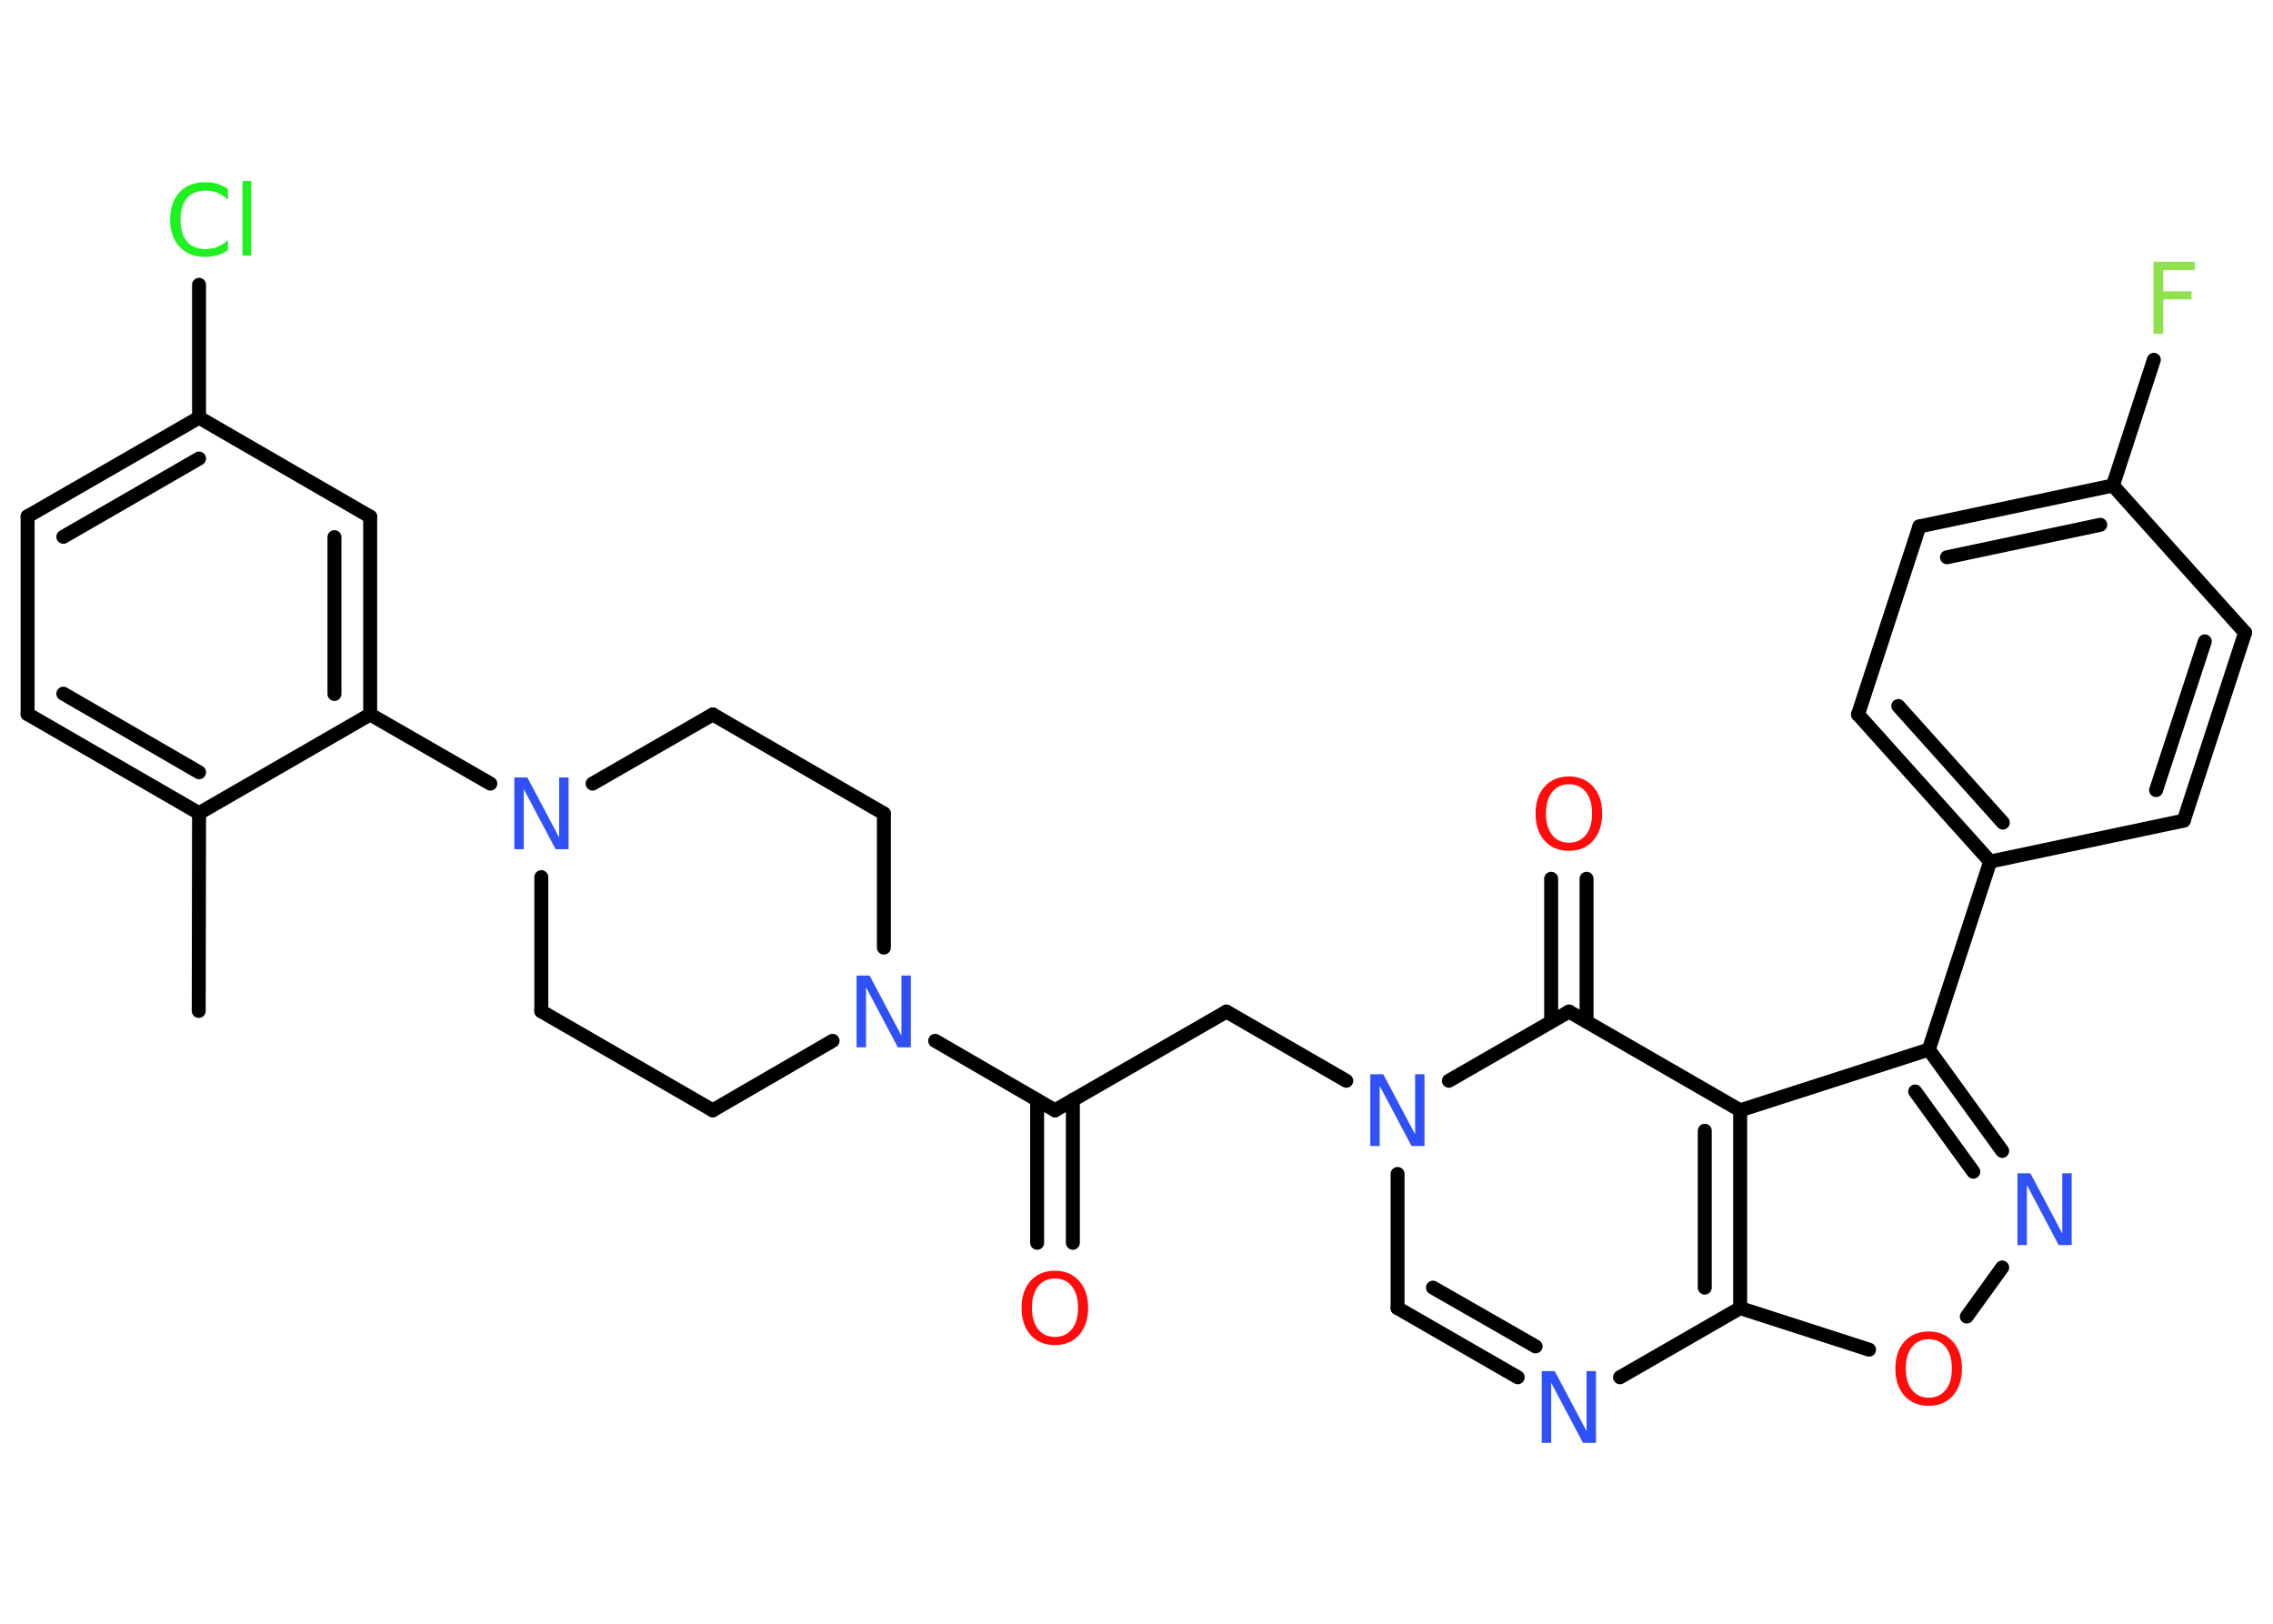 <?xml version='1.0' encoding='UTF-8'?>
<!DOCTYPE svg PUBLIC "-//W3C//DTD SVG 1.1//EN" "http://www.w3.org/Graphics/SVG/1.1/DTD/svg11.dtd">
<svg version='1.2' xmlns='http://www.w3.org/2000/svg' xmlns:xlink='http://www.w3.org/1999/xlink' width='70.0mm' height='50.0mm' viewBox='0 0 70.0 50.0'>
  <desc>Generated by the Chemistry Development Kit (http://github.com/cdk)</desc>
  <g stroke-linecap='round' stroke-linejoin='round' stroke='#000000' stroke-width='.43' fill='#3050F8'>
    <rect x='.0' y='.0' width='70.0' height='50.0' fill='#FFFFFF' stroke='none'/>
    <g id='mol1' class='mol'>
      <line id='mol1bnd1' class='bond' x1='6.12' y1='31.13' x2='6.13' y2='25.04'/>
      <g id='mol1bnd2' class='bond'>
        <line x1='.85' y1='21.99' x2='6.13' y2='25.04'/>
        <line x1='1.95' y1='21.36' x2='6.13' y2='23.78'/>
      </g>
      <line id='mol1bnd3' class='bond' x1='.85' y1='21.99' x2='.85' y2='15.9'/>
      <g id='mol1bnd4' class='bond'>
        <line x1='6.13' y1='12.86' x2='.85' y2='15.9'/>
        <line x1='6.13' y1='14.12' x2='1.95' y2='16.53'/>
      </g>
      <line id='mol1bnd5' class='bond' x1='6.13' y1='12.86' x2='6.13' y2='8.77'/>
      <line id='mol1bnd6' class='bond' x1='6.13' y1='12.86' x2='11.4' y2='15.91'/>
      <g id='mol1bnd7' class='bond'>
        <line x1='11.4' y1='22.0' x2='11.4' y2='15.91'/>
        <line x1='10.3' y1='21.37' x2='10.3' y2='16.54'/>
      </g>
      <line id='mol1bnd8' class='bond' x1='6.13' y1='25.04' x2='11.4' y2='22.0'/>
      <line id='mol1bnd9' class='bond' x1='11.4' y1='22.0' x2='15.1' y2='24.13'/>
      <line id='mol1bnd10' class='bond' x1='16.67' y1='27.01' x2='16.67' y2='31.14'/>
      <line id='mol1bnd11' class='bond' x1='16.67' y1='31.14' x2='21.95' y2='34.19'/>
      <line id='mol1bnd12' class='bond' x1='21.95' y1='34.19' x2='25.64' y2='32.05'/>
      <line id='mol1bnd13' class='bond' x1='28.8' y1='32.05' x2='32.49' y2='34.19'/>
      <g id='mol1bnd14' class='bond'>
        <line x1='33.04' y1='33.87' x2='33.04' y2='38.27'/>
        <line x1='31.94' y1='33.87' x2='31.94' y2='38.27'/>
      </g>
      <line id='mol1bnd15' class='bond' x1='32.49' y1='34.19' x2='37.77' y2='31.15'/>
      <line id='mol1bnd16' class='bond' x1='37.77' y1='31.15' x2='41.46' y2='33.28'/>
      <line id='mol1bnd17' class='bond' x1='43.04' y1='36.15' x2='43.04' y2='40.28'/>
      <g id='mol1bnd18' class='bond'>
        <line x1='43.04' y1='40.28' x2='46.74' y2='42.41'/>
        <line x1='44.13' y1='39.65' x2='47.29' y2='41.46'/>
      </g>
      <line id='mol1bnd19' class='bond' x1='49.89' y1='42.41' x2='53.59' y2='40.28'/>
      <line id='mol1bnd20' class='bond' x1='53.59' y1='40.28' x2='57.56' y2='41.56'/>
      <line id='mol1bnd21' class='bond' x1='60.57' y1='40.54' x2='61.66' y2='39.03'/>
      <g id='mol1bnd22' class='bond'>
        <line x1='61.66' y1='35.44' x2='59.4' y2='32.32'/>
        <line x1='60.77' y1='36.08' x2='58.98' y2='33.61'/>
      </g>
      <line id='mol1bnd23' class='bond' x1='59.4' y1='32.32' x2='61.29' y2='26.53'/>
      <g id='mol1bnd24' class='bond'>
        <line x1='57.22' y1='22.0' x2='61.29' y2='26.53'/>
        <line x1='58.46' y1='21.74' x2='61.68' y2='25.33'/>
      </g>
      <line id='mol1bnd25' class='bond' x1='57.22' y1='22.0' x2='59.11' y2='16.21'/>
      <g id='mol1bnd26' class='bond'>
        <line x1='65.07' y1='14.95' x2='59.11' y2='16.21'/>
        <line x1='64.68' y1='16.16' x2='59.96' y2='17.16'/>
      </g>
      <line id='mol1bnd27' class='bond' x1='65.07' y1='14.95' x2='66.33' y2='11.08'/>
      <line id='mol1bnd28' class='bond' x1='65.07' y1='14.95' x2='69.14' y2='19.48'/>
      <g id='mol1bnd29' class='bond'>
        <line x1='67.25' y1='25.27' x2='69.14' y2='19.48'/>
        <line x1='66.4' y1='24.33' x2='67.9' y2='19.75'/>
      </g>
      <line id='mol1bnd30' class='bond' x1='61.29' y1='26.53' x2='67.25' y2='25.27'/>
      <line id='mol1bnd31' class='bond' x1='59.4' y1='32.32' x2='53.59' y2='34.19'/>
      <g id='mol1bnd32' class='bond'>
        <line x1='53.59' y1='40.28' x2='53.59' y2='34.19'/>
        <line x1='52.5' y1='39.65' x2='52.5' y2='34.82'/>
      </g>
      <line id='mol1bnd33' class='bond' x1='53.59' y1='34.19' x2='48.32' y2='31.15'/>
      <line id='mol1bnd34' class='bond' x1='44.62' y1='33.28' x2='48.32' y2='31.15'/>
      <g id='mol1bnd35' class='bond'>
        <line x1='47.77' y1='31.46' x2='47.77' y2='27.06'/>
        <line x1='48.86' y1='31.46' x2='48.86' y2='27.06'/>
      </g>
      <line id='mol1bnd36' class='bond' x1='27.22' y1='29.18' x2='27.22' y2='25.05'/>
      <line id='mol1bnd37' class='bond' x1='27.22' y1='25.05' x2='21.95' y2='22.0'/>
      <line id='mol1bnd38' class='bond' x1='18.25' y1='24.13' x2='21.95' y2='22.0'/>
      <path id='mol1atm6' class='atom' d='M7.02 5.83v.32q-.15 -.14 -.32 -.21q-.17 -.07 -.36 -.07q-.38 .0 -.58 .23q-.2 .23 -.2 .67q.0 .44 .2 .67q.2 .23 .58 .23q.19 .0 .36 -.07q.17 -.07 .32 -.21v.31q-.16 .11 -.33 .16q-.17 .05 -.37 .05q-.5 .0 -.79 -.31q-.29 -.31 -.29 -.84q.0 -.53 .29 -.84q.29 -.31 .79 -.31q.2 .0 .37 .05q.18 .05 .33 .16zM7.47 5.57h.27v2.3h-.27v-2.3z' stroke='none' fill='#1FF01F'/>
      <path id='mol1atm9' class='atom' d='M15.84 23.94h.4l.98 1.85v-1.85h.29v2.21h-.4l-.98 -1.85v1.85h-.29v-2.21z' stroke='none'/>
      <path id='mol1atm12' class='atom' d='M26.38 30.04h.4l.98 1.85v-1.85h.29v2.21h-.4l-.98 -1.85v1.85h-.29v-2.21z' stroke='none'/>
      <path id='mol1atm14' class='atom' d='M32.49 39.37q-.33 .0 -.52 .24q-.19 .24 -.19 .66q.0 .42 .19 .66q.19 .24 .52 .24q.32 .0 .52 -.24q.19 -.24 .19 -.66q.0 -.42 -.19 -.66q-.19 -.24 -.52 -.24zM32.49 39.13q.46 .0 .74 .31q.28 .31 .28 .83q.0 .52 -.28 .84q-.28 .31 -.74 .31q-.47 .0 -.75 -.31q-.28 -.31 -.28 -.84q.0 -.52 .28 -.83q.28 -.31 .75 -.31z' stroke='none' fill='#FF0D0D'/>
      <path id='mol1atm16' class='atom' d='M42.2 33.08h.4l.98 1.85v-1.85h.29v2.21h-.4l-.98 -1.85v1.85h-.29v-2.21z' stroke='none'/>
      <path id='mol1atm18' class='atom' d='M47.48 42.22h.4l.98 1.85v-1.85h.29v2.21h-.4l-.98 -1.85v1.85h-.29v-2.21z' stroke='none'/>
      <path id='mol1atm20' class='atom' d='M59.4 41.24q-.33 .0 -.52 .24q-.19 .24 -.19 .66q.0 .42 .19 .66q.19 .24 .52 .24q.32 .0 .52 -.24q.19 -.24 .19 -.66q.0 -.42 -.19 -.66q-.19 -.24 -.52 -.24zM59.4 41.0q.46 .0 .74 .31q.28 .31 .28 .83q.0 .52 -.28 .84q-.28 .31 -.74 .31q-.47 .0 -.75 -.31q-.28 -.31 -.28 -.84q.0 -.52 .28 -.83q.28 -.31 .75 -.31z' stroke='none' fill='#FF0D0D'/>
      <path id='mol1atm21' class='atom' d='M62.13 36.13h.4l.98 1.85v-1.85h.29v2.21h-.4l-.98 -1.85v1.85h-.29v-2.21z' stroke='none'/>
      <path id='mol1atm27' class='atom' d='M66.32 8.06h1.27v.26h-.97v.65h.87v.25h-.87v1.06h-.3v-2.21z' stroke='none' fill='#90E050'/>
      <path id='mol1atm32' class='atom' d='M48.32 24.15q-.33 .0 -.52 .24q-.19 .24 -.19 .66q.0 .42 .19 .66q.19 .24 .52 .24q.32 .0 .52 -.24q.19 -.24 .19 -.66q.0 -.42 -.19 -.66q-.19 -.24 -.52 -.24zM48.32 23.91q.46 .0 .74 .31q.28 .31 .28 .83q.0 .52 -.28 .84q-.28 .31 -.74 .31q-.47 .0 -.75 -.31q-.28 -.31 -.28 -.84q.0 -.52 .28 -.83q.28 -.31 .75 -.31z' stroke='none' fill='#FF0D0D'/>
    </g>
  </g>
</svg>
